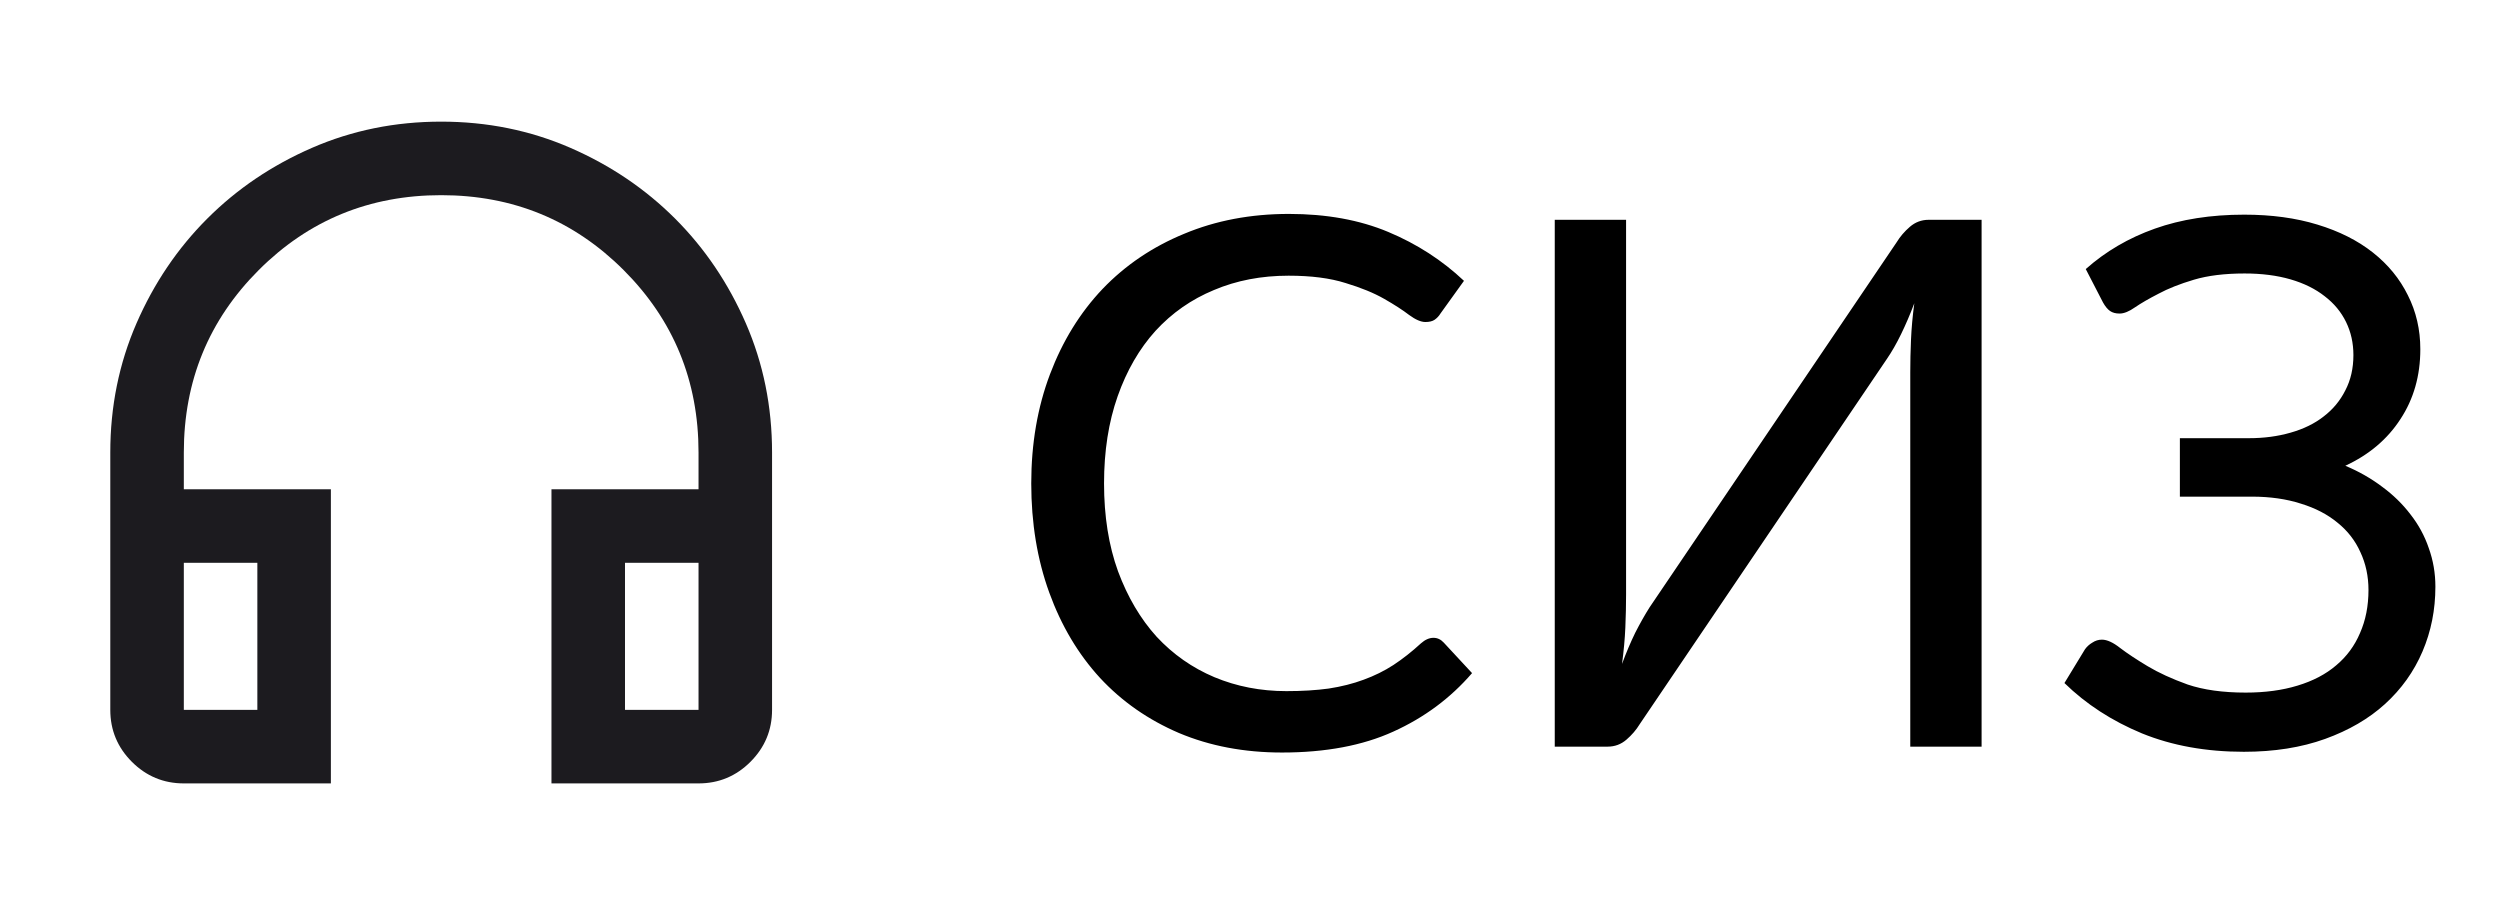 <svg width="102" height="37" viewBox="0 0 102 37" fill="none" xmlns="http://www.w3.org/2000/svg">
<path d="M58.485 26.023C58.645 26.023 58.785 26.088 58.905 26.218L60.06 27.463C59.18 28.483 58.11 29.278 56.85 29.848C55.6 30.418 54.085 30.703 52.305 30.703C50.765 30.703 49.365 30.438 48.105 29.908C46.845 29.368 45.77 28.618 44.88 27.658C43.99 26.688 43.3 25.528 42.81 24.178C42.32 22.828 42.075 21.343 42.075 19.723C42.075 18.103 42.33 16.618 42.84 15.268C43.35 13.918 44.065 12.758 44.985 11.788C45.915 10.818 47.025 10.068 48.315 9.538C49.605 8.998 51.03 8.728 52.59 8.728C54.12 8.728 55.47 8.973 56.64 9.463C57.81 9.953 58.84 10.618 59.73 11.458L58.77 12.793C58.71 12.893 58.63 12.978 58.53 13.048C58.44 13.108 58.315 13.138 58.155 13.138C57.975 13.138 57.755 13.043 57.495 12.853C57.235 12.653 56.895 12.433 56.475 12.193C56.055 11.953 55.53 11.738 54.9 11.548C54.27 11.348 53.495 11.248 52.575 11.248C51.465 11.248 50.45 11.443 49.53 11.833C48.61 12.213 47.815 12.768 47.145 13.498C46.485 14.228 45.97 15.118 45.6 16.168C45.23 17.218 45.045 18.403 45.045 19.723C45.045 21.063 45.235 22.258 45.615 23.308C46.005 24.358 46.53 25.248 47.19 25.978C47.86 26.698 48.645 27.248 49.545 27.628C50.455 28.008 51.435 28.198 52.485 28.198C53.125 28.198 53.7 28.163 54.21 28.093C54.73 28.013 55.205 27.893 55.635 27.733C56.075 27.573 56.48 27.373 56.85 27.133C57.23 26.883 57.605 26.588 57.975 26.248C58.145 26.098 58.315 26.023 58.485 26.023ZM80.849 8.968V30.463H77.939V15.193C77.939 14.763 77.949 14.318 77.969 13.858C77.989 13.388 78.034 12.893 78.104 12.373C77.934 12.823 77.754 13.243 77.564 13.633C77.374 14.023 77.179 14.363 76.979 14.653L66.899 29.548C66.759 29.778 66.579 29.988 66.359 30.178C66.139 30.368 65.884 30.463 65.594 30.463H63.434V8.968H66.344V24.253C66.344 24.683 66.334 25.133 66.314 25.603C66.294 26.063 66.249 26.558 66.179 27.088C66.349 26.628 66.529 26.203 66.719 25.813C66.919 25.423 67.114 25.078 67.304 24.778L77.384 9.883C77.524 9.653 77.704 9.443 77.924 9.253C78.144 9.063 78.399 8.968 78.689 8.968H80.849ZM85.099 10.978C85.909 10.258 86.849 9.708 87.919 9.328C88.989 8.948 90.204 8.758 91.564 8.758C92.674 8.758 93.669 8.893 94.549 9.163C95.439 9.433 96.194 9.813 96.814 10.303C97.434 10.793 97.909 11.373 98.239 12.043C98.579 12.713 98.749 13.448 98.749 14.248C98.749 15.328 98.479 16.278 97.939 17.098C97.409 17.918 96.659 18.553 95.689 19.003C96.239 19.233 96.739 19.518 97.189 19.858C97.639 20.188 98.024 20.563 98.344 20.983C98.674 21.403 98.924 21.863 99.094 22.363C99.274 22.863 99.364 23.388 99.364 23.938C99.364 24.878 99.189 25.758 98.839 26.578C98.489 27.398 97.979 28.113 97.309 28.723C96.649 29.323 95.834 29.798 94.864 30.148C93.894 30.498 92.789 30.673 91.549 30.673C90.009 30.673 88.624 30.423 87.394 29.923C86.164 29.413 85.109 28.728 84.229 27.868L85.069 26.488C85.149 26.378 85.249 26.288 85.369 26.218C85.489 26.138 85.619 26.098 85.759 26.098C85.969 26.098 86.219 26.213 86.509 26.443C86.799 26.663 87.169 26.908 87.619 27.178C88.069 27.448 88.614 27.698 89.254 27.928C89.904 28.148 90.694 28.258 91.624 28.258C92.414 28.258 93.119 28.163 93.739 27.973C94.369 27.783 94.894 27.508 95.314 27.148C95.744 26.788 96.069 26.348 96.289 25.828C96.519 25.308 96.634 24.723 96.634 24.073C96.634 23.513 96.524 22.998 96.304 22.528C96.094 22.058 95.784 21.658 95.374 21.328C94.964 20.988 94.464 20.728 93.874 20.548C93.284 20.358 92.619 20.263 91.879 20.263H88.939V17.878H91.759C92.369 17.878 92.934 17.803 93.454 17.653C93.984 17.503 94.434 17.283 94.804 16.993C95.184 16.703 95.479 16.348 95.689 15.928C95.909 15.508 96.019 15.028 96.019 14.488C96.019 13.998 95.919 13.548 95.719 13.138C95.519 12.728 95.229 12.378 94.849 12.088C94.469 11.788 94.004 11.558 93.454 11.398C92.904 11.238 92.279 11.158 91.579 11.158C90.769 11.158 90.079 11.243 89.509 11.413C88.939 11.583 88.459 11.773 88.069 11.983C87.679 12.183 87.359 12.368 87.109 12.538C86.869 12.708 86.659 12.793 86.479 12.793C86.319 12.793 86.189 12.758 86.089 12.688C85.989 12.618 85.894 12.503 85.804 12.343L85.099 10.978Z" fill="black"/>
<mask id="mask0_3_279" style="mask-type:alpha" maskUnits="userSpaceOnUse" x="0" y="0" width="36" height="37">
<rect y="0.463" width="36" height="36" fill="#D9D9D9"/>
</mask>
<g mask="url(#mask0_3_279)">
<path d="M13.5 31.963H7.5C6.675 31.963 5.968 31.669 5.38 31.082C4.793 30.494 4.5 29.788 4.5 28.963V18.463C4.5 16.588 4.856 14.832 5.568 13.194C6.281 11.556 7.244 10.132 8.457 8.919C9.669 7.707 11.094 6.744 12.732 6.031C14.369 5.319 16.125 4.963 18 4.963C19.875 4.963 21.631 5.319 23.27 6.031C24.907 6.744 26.331 7.707 27.544 8.919C28.756 10.132 29.719 11.556 30.432 13.194C31.144 14.832 31.5 16.588 31.5 18.463V28.963C31.5 29.788 31.206 30.494 30.619 31.082C30.032 31.669 29.325 31.963 28.5 31.963H22.5V19.963H28.5V18.463C28.5 15.538 27.481 13.056 25.443 11.018C23.406 8.982 20.925 7.963 18 7.963C15.075 7.963 12.594 8.982 10.557 11.018C8.519 13.056 7.5 15.538 7.5 18.463V19.963H13.5V31.963ZM10.5 22.963H7.5V28.963H10.5V22.963ZM25.5 22.963V28.963H28.5V22.963H25.5Z" fill="#1C1B1F"/>
</g>
</svg>
